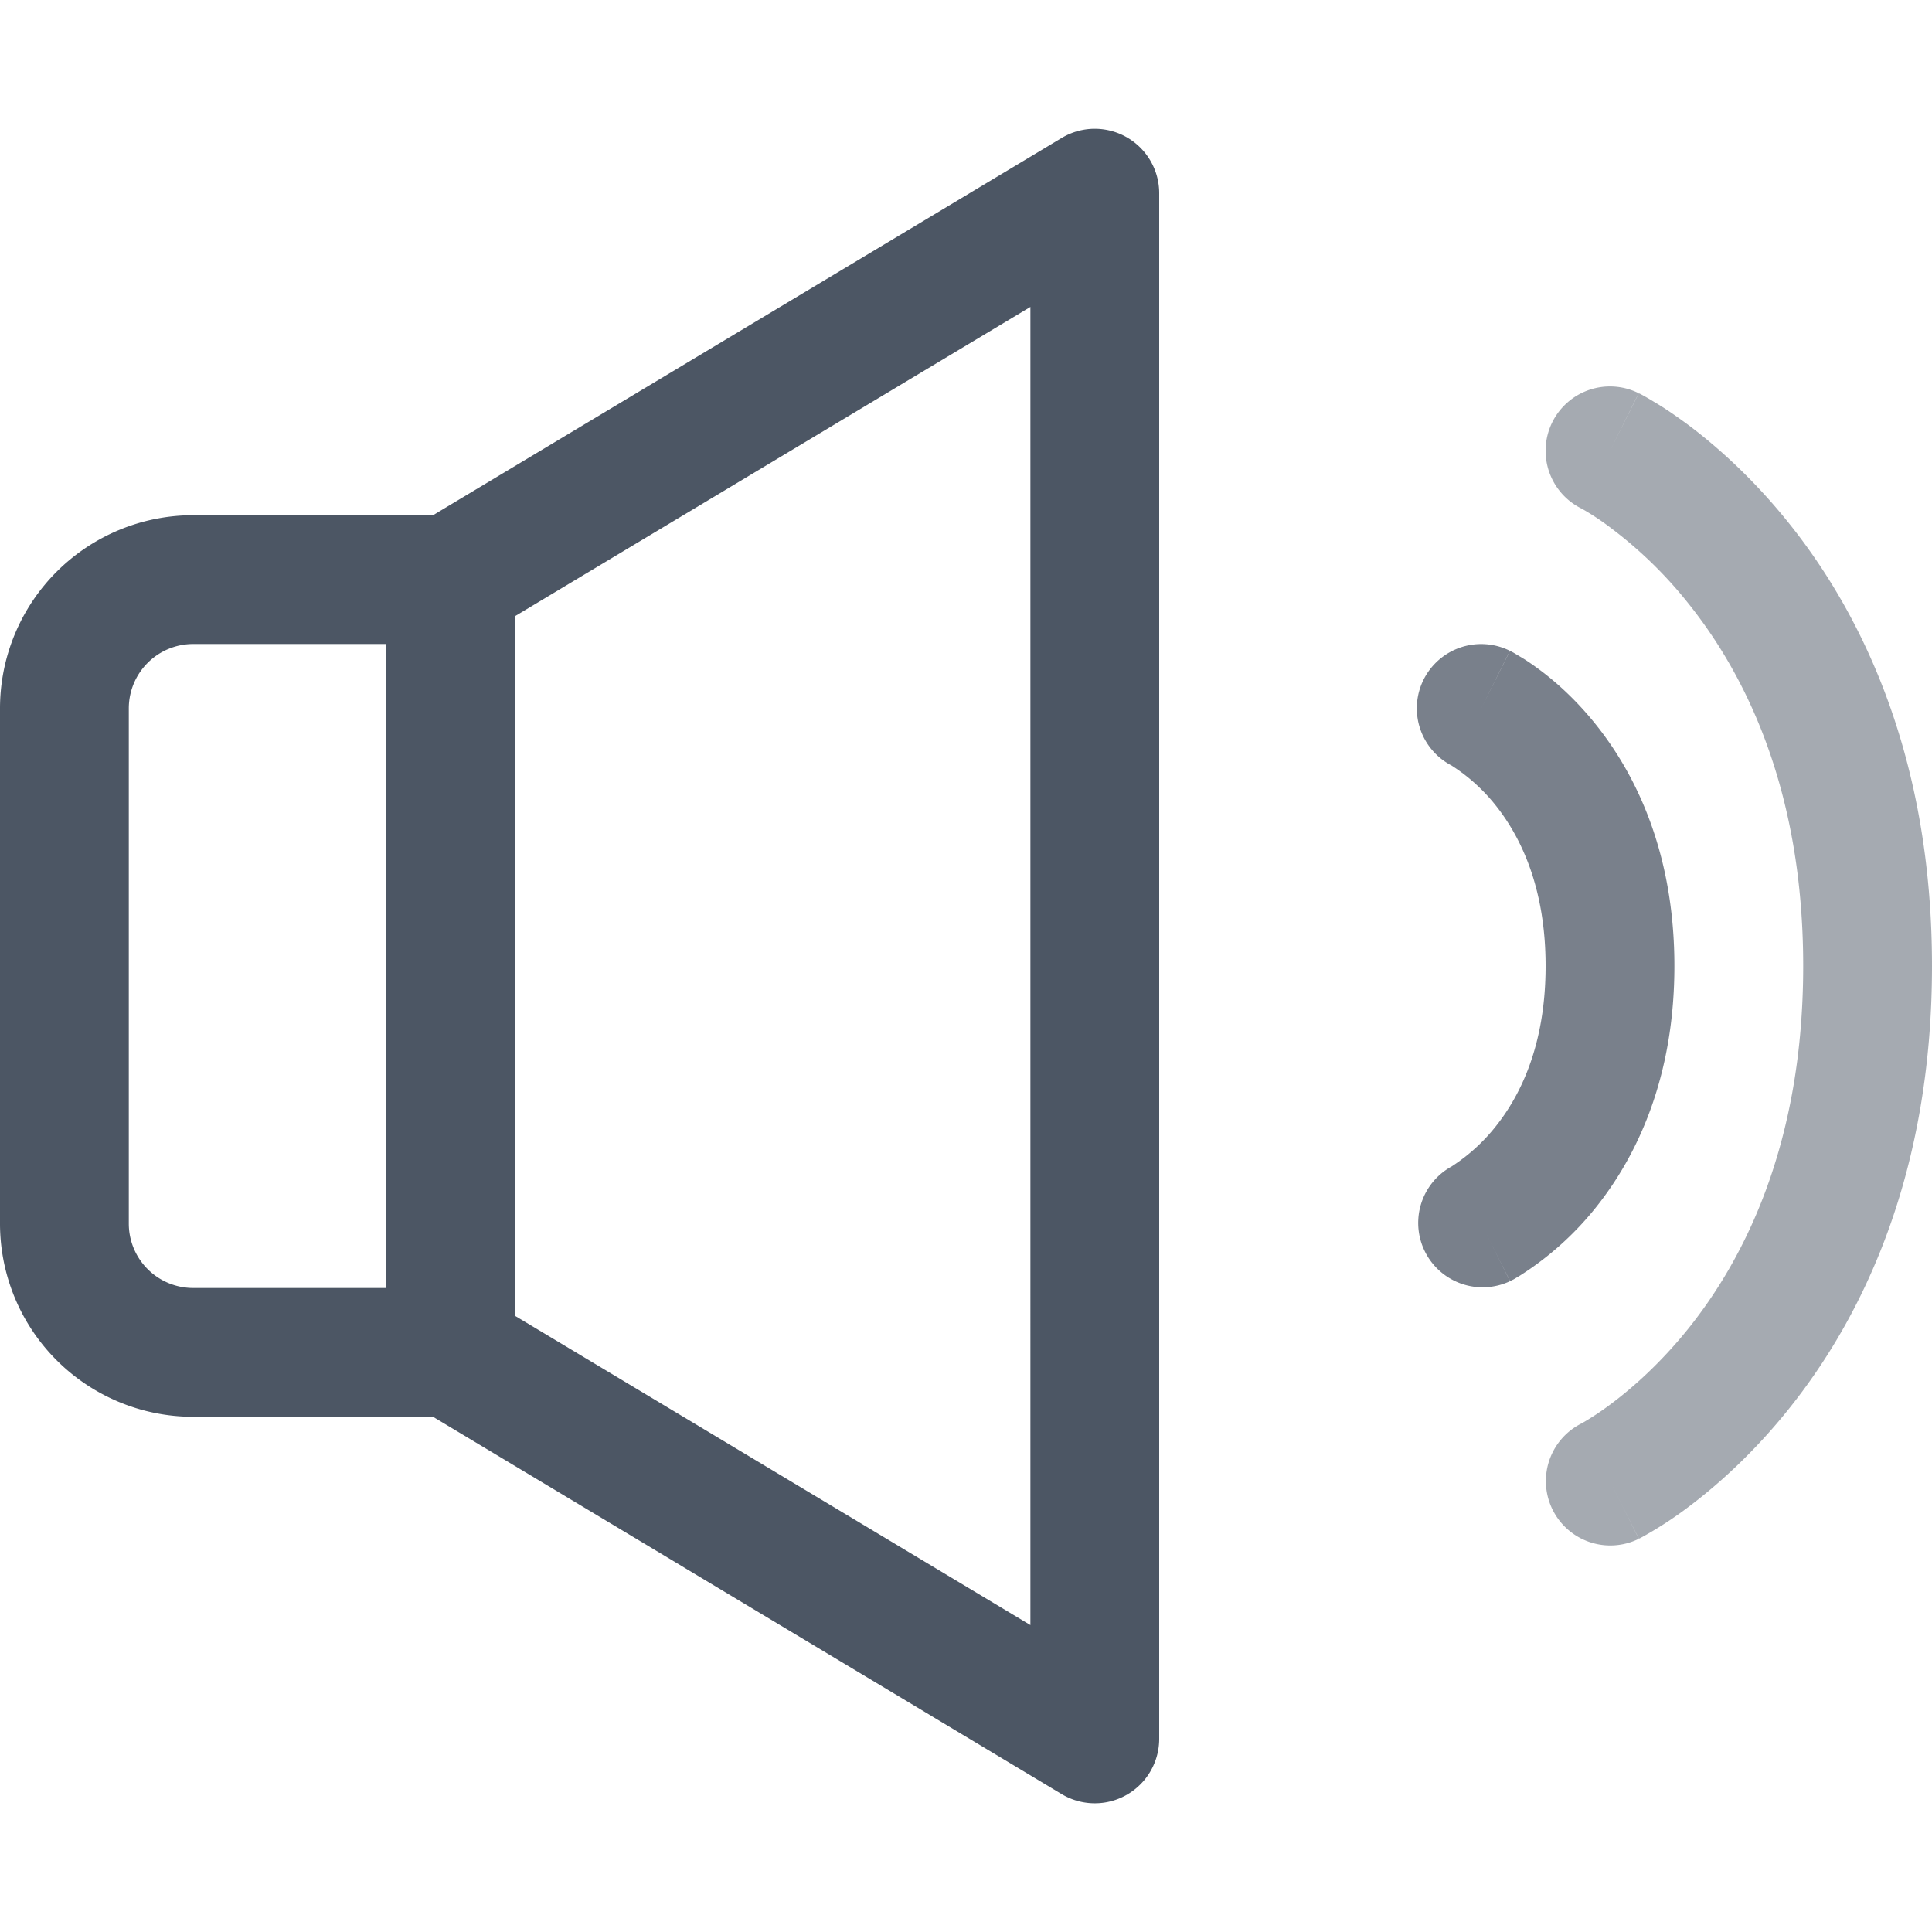 <svg xmlns="http://www.w3.org/2000/svg" width="15" height="15" fill="none"><path fill="#4C5664" fill-opacity=".5" d="M12.053 3.276a.5.5 0 0 1 .67-.223L12.5 3.5l.224-.447.002.001.003.002.009.004a2 2 0 0 1 .107.062q.104.06.268.181c.215.162.497.41.777.76C14.456 4.77 15 5.879 15 7.5c0 1.622-.544 2.73-1.11 3.437-.28.35-.562.598-.777.76a3 3 0 0 1-.375.243l-.009.004-.003.002h-.001s-.001.001-.218-.432l.217.433a.5.5 0 0 1-.45-.893l.008-.004.044-.026c.042-.026.107-.067.186-.127.16-.12.378-.31.598-.584.434-.543.89-1.434.89-2.813 0-1.378-.456-2.27-.89-2.813a3.3 3.3 0 0 0-.598-.584 2 2 0 0 0-.23-.153l-.008-.004a.5.5 0 0 1-.221-.67"/><path fill="#4C5664" fill-opacity=".75" d="M11.053 5.276a.5.5 0 0 1 .67-.223L11.5 5.5l.224-.447.002.001.002.001.007.004.017.009.05.03q.061.035.154.104c.122.091.279.229.434.423.316.395.61 1.004.61 1.875 0 .872-.294 1.48-.61 1.875a2.4 2.4 0 0 1-.588.528l-.05.03-.017.008-.006.004-.003.001h-.001s-.001.001-.225-.446l.224.447a.5.5 0 0 1-.453-.891l.012-.008a1.416 1.416 0 0 0 .326-.298c.185-.23.391-.621.391-1.25 0-.628-.206-1.02-.39-1.25a1.4 1.4 0 0 0-.327-.298l-.012-.008a.5.5 0 0 1-.218-.668"/><path fill="#4C5664" fill-rule="evenodd" d="M3.362 4H1.5A1.5 1.5 0 0 0 0 5.5v4A1.5 1.5 0 0 0 1.5 11h1.862l4.88 2.929A.5.5 0 0 0 9 13.5v-12a.5.5 0 0 0-.757-.429zM4 4.783v5.434l4 2.4V2.383zM1 5.5a.5.5 0 0 1 .5-.5H3v5H1.5a.5.5 0 0 1-.5-.5z" clip-rule="evenodd"/></svg>